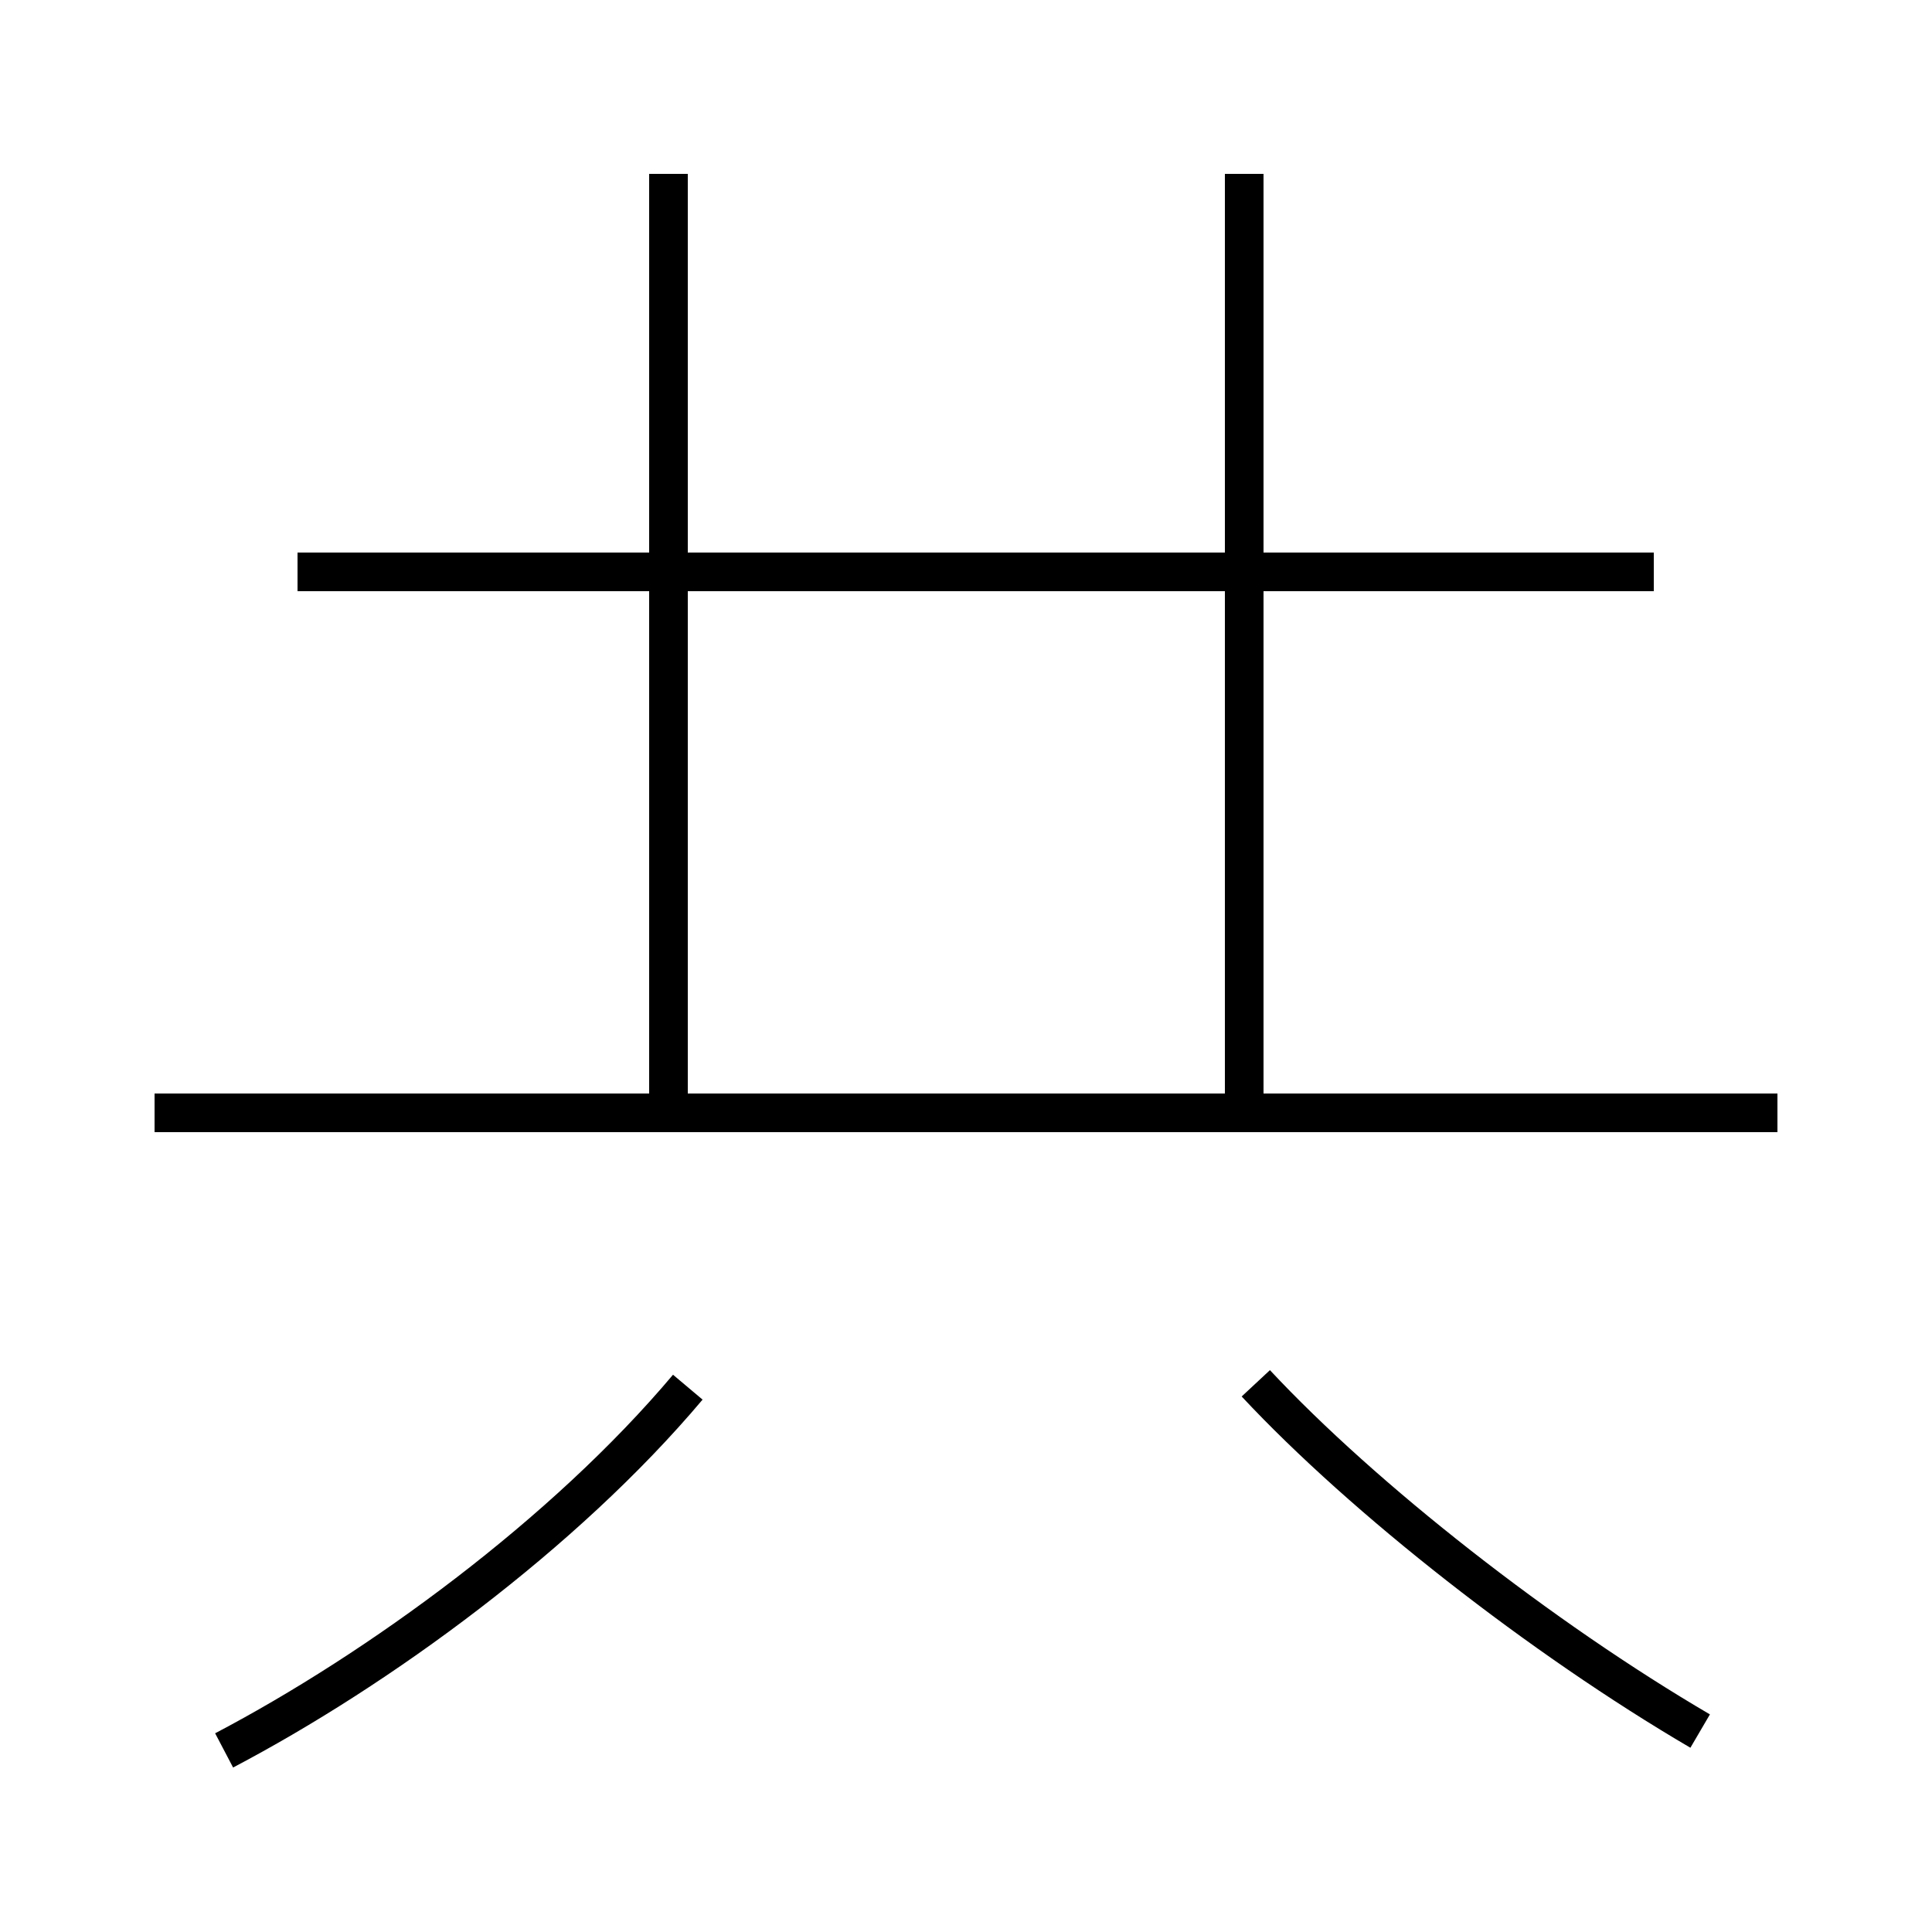 <?xml version='1.0' encoding='utf8'?>
<svg viewBox="0.0 -6.0 50.0 50.0" version="1.1" xmlns="http://www.w3.org/2000/svg">
<rect x="0.0" y="-6.0" width="50.0" height="50.0" fill="#808080" stroke="none"/>
<rect x="-1000" y="-1000" width="2000" height="2000" stroke="white" fill="white"/>
<g style="fill:white;stroke:#000000;  stroke-width:1">
<path d="M 5.8 1.3 C 9.8 -0.8 14.6 -4.3 17.8 -8.1 M 46.0 -15.2 L 4.0 -15.2 M 44.0 0.8 C 39.9 -1.6 35.3 -5.2 32.5 -8.2 M 17.3 -15.2 L 17.3 -39.5 M 42.8 -29.2 L 7.7 -29.2 M 32.2 -14.9 L 32.2 -39.5" transform="translate(0.0 38.0)" />
</g>
</svg>